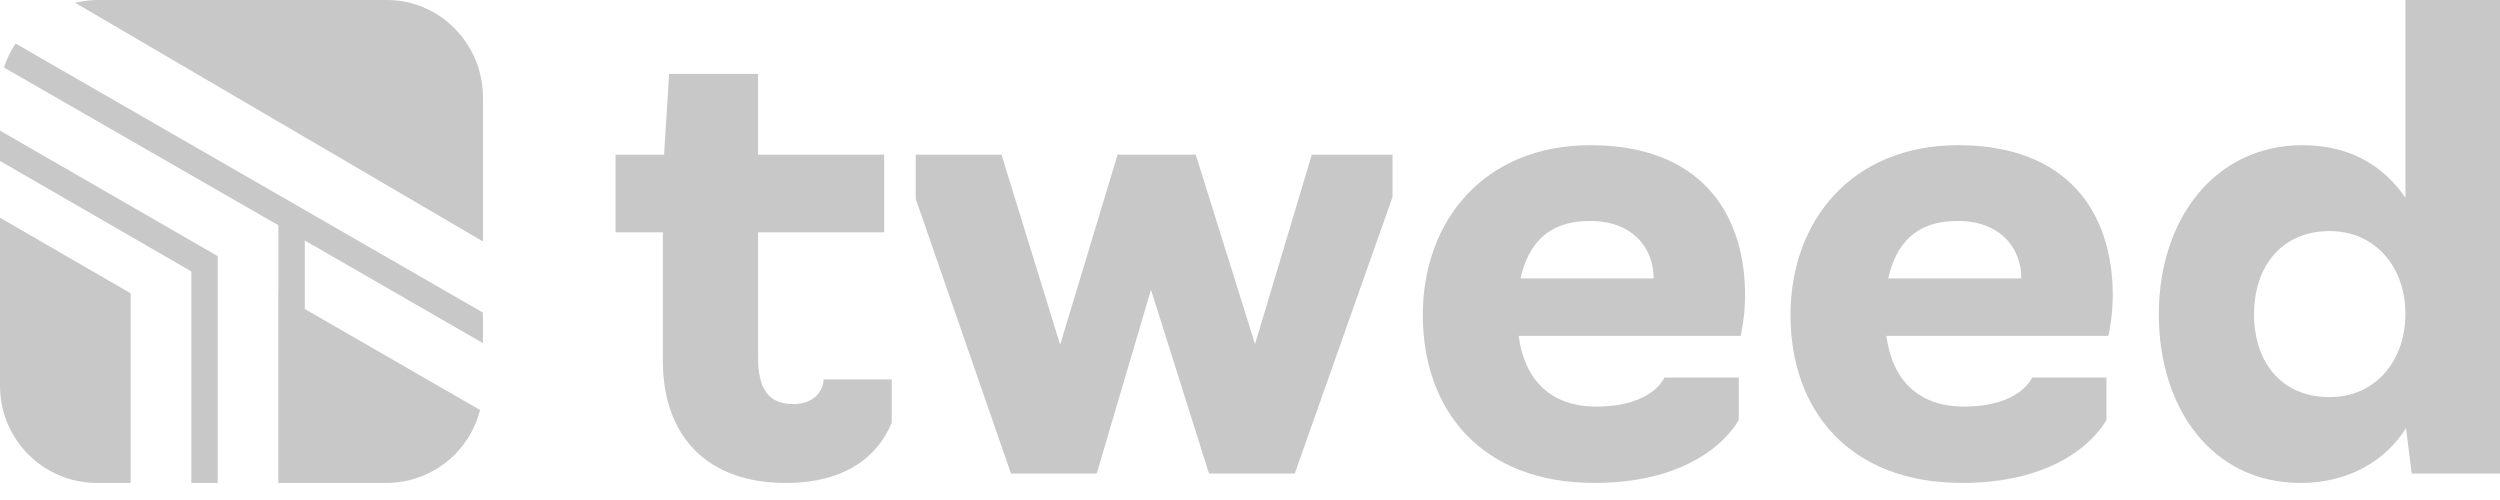 <svg width="65" height="13" viewBox="0 0 65 13" fill="none" xmlns="http://www.w3.org/2000/svg">
<path d="M17.234 9.372V6.04H16.004V4.021H17.266L17.397 1.92H19.71V4.021H22.989V6.04H19.71V9.29C19.71 10.128 19.988 10.505 20.628 10.505C21.268 10.505 21.415 10.046 21.415 9.865H23.186V10.981C22.842 11.851 21.989 12.557 20.432 12.557C18.398 12.557 17.234 11.358 17.234 9.373L17.234 9.372Z" fill="#c8c8c8"/>
<path d="M29.925 7.534L28.515 12.311H26.285L23.809 5.171V4.022H26.039L27.564 8.963L29.057 4.022H31.09L32.631 8.946L34.107 4.022H36.206V5.121L33.664 12.311H31.434L29.926 7.534H29.925Z" fill="#c8c8c8"/>
<path d="M36.993 8.191C36.993 5.761 38.567 3.775 41.355 3.775C44.143 3.775 45.372 5.466 45.372 7.682C45.372 8.256 45.257 8.732 45.257 8.732H39.485C39.633 9.848 40.289 10.571 41.502 10.571C42.978 10.571 43.273 9.816 43.273 9.816H45.208V10.915C45.208 10.915 44.405 12.556 41.453 12.556C38.502 12.556 36.993 10.652 36.993 8.19L36.993 8.191ZM42.994 7.238C42.994 6.45 42.453 5.745 41.338 5.745C40.223 5.745 39.731 6.369 39.534 7.238H42.994Z" fill="#c8c8c8"/>
<path d="M46.553 8.191C46.553 5.761 48.127 3.775 50.915 3.775C53.703 3.775 54.932 5.466 54.932 7.682C54.932 8.256 54.817 8.732 54.817 8.732H49.045C49.193 9.848 49.849 10.571 51.062 10.571C52.538 10.571 52.834 9.816 52.834 9.816H54.768V10.915C54.768 10.915 53.965 12.556 51.014 12.556C48.062 12.556 46.553 10.652 46.553 8.19L46.553 8.191ZM52.554 7.238C52.554 6.45 52.013 5.745 50.898 5.745C49.783 5.745 49.291 6.369 49.094 7.238H52.554Z" fill="#c8c8c8"/>
<path d="M56.129 8.174C56.129 5.696 57.588 3.775 59.868 3.775C61.065 3.775 61.95 4.284 62.541 5.138V0H65V12.311H62.705L62.557 11.129C62.016 11.999 61.032 12.557 59.818 12.557C57.49 12.557 56.129 10.587 56.129 8.174ZM62.541 8.158C62.541 6.943 61.754 6.008 60.573 6.008C59.294 6.008 58.605 6.96 58.605 8.174C58.605 9.389 59.294 10.325 60.573 10.325C61.754 10.325 62.541 9.389 62.541 8.158Z" fill="#c8c8c8"/>
<path d="M0 5.661V10.03C0 11.425 1.128 12.557 2.521 12.557H3.397V7.626L0 5.661Z" fill="#c8c8c8"/>
<path d="M0 3.396V4.185L4.974 7.056V12.557H5.661V6.66L0 3.396Z" fill="#c8c8c8"/>
<path d="M0.405 1.132C0.277 1.323 0.175 1.532 0.103 1.755L7.235 5.856L7.238 5.857V7.638L7.235 7.637V12.557H10.041C11.219 12.557 12.207 11.75 12.481 10.66L7.925 8.034V6.253L12.557 8.922V8.128L0.405 1.132Z" fill="#c8c8c8"/>
<path d="M12.557 2.534C12.557 1.135 11.437 0 10.056 0H2.556C2.349 0 2.148 0.026 1.956 0.074L12.557 6.278V2.534Z" fill="#c8c8c8"/>
</svg>
